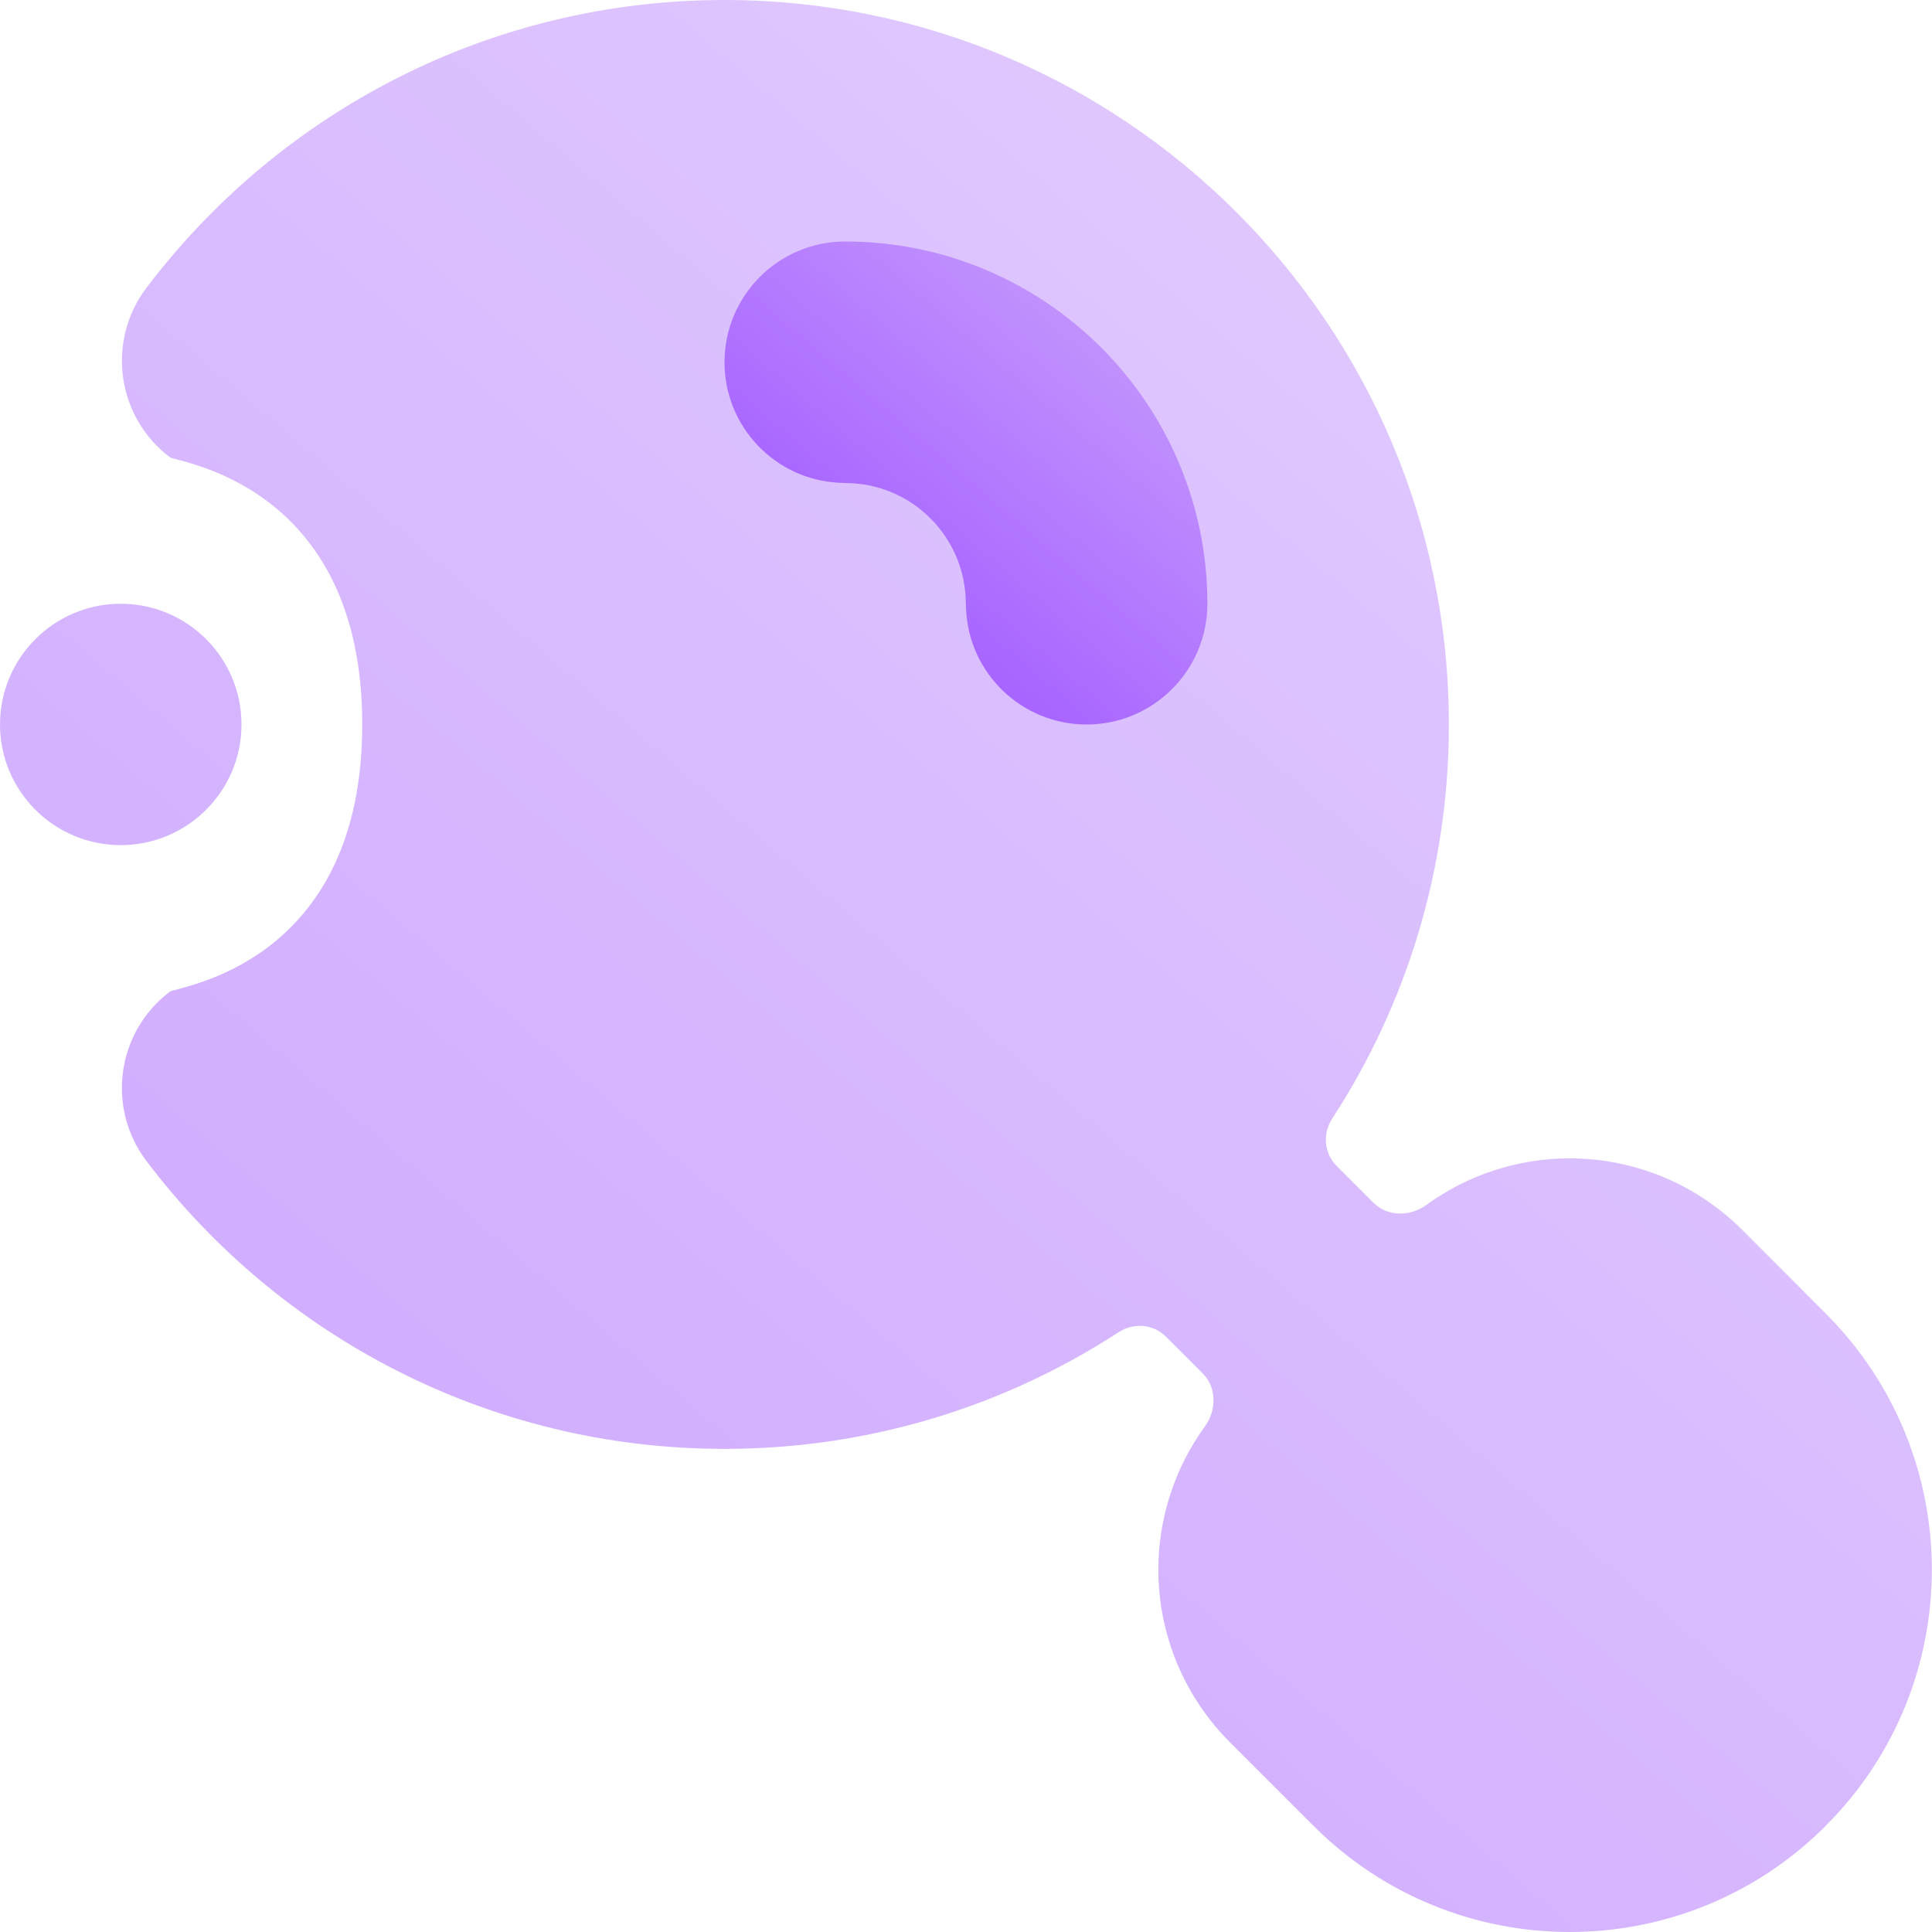 <svg width="16" height="16" viewBox="0 0 16 16" fill="none" xmlns="http://www.w3.org/2000/svg">
<path opacity="0.5" fill-rule="evenodd" clip-rule="evenodd" d="M9.655 11.069C9.551 10.965 9.388 10.952 9.265 11.032C8.325 11.644 7.204 11.999 6 11.999C4.045 11.999 2.308 11.063 1.212 9.614C0.879 9.174 0.966 8.546 1.406 8.213C1.464 8.169 3 7.999 3 6C3 4 1.464 3.83 1.406 3.786C0.966 3.453 0.879 2.825 1.212 2.385C2.308 0.936 4.045 0 6 0C9.31 0 11.999 2.689 11.999 6C11.999 7.204 11.644 8.325 11.032 9.265C10.952 9.388 10.965 9.551 11.069 9.655L11.375 9.961C11.491 10.077 11.679 10.076 11.812 9.979C12.155 9.73 12.57 9.593 12.999 9.593C13.535 9.593 14.049 9.806 14.428 10.185L15.12 10.878C16.291 12.049 16.292 13.948 15.121 15.119C15.12 15.12 15.12 15.12 15.119 15.121V15.121C15.119 15.121 15.118 15.122 15.118 15.123C13.947 16.293 12.05 16.292 10.879 15.122L10.185 14.428C9.806 14.049 9.593 13.535 9.593 12.999C9.593 12.57 9.73 12.155 9.979 11.812C10.076 11.679 10.077 11.491 9.961 11.375L9.655 11.069ZM1 5C1.552 5 2 5.448 2 6C2 6.551 1.552 6.999 1 6.999C0.448 6.999 0 6.551 0 6C0 5.448 0.448 5 1 5Z" fill="url(#paint0_linear_242_137)"/>
<path fill-rule="evenodd" clip-rule="evenodd" d="M6.948 3.998L7.052 4.002C7.562 4.028 7.971 4.438 7.997 4.948L8.001 5.052C8.027 5.58 8.465 6 8.999 6C9.551 6 9.999 5.552 9.999 5C9.999 3.344 8.655 2 7 2C6.448 2 6 2.448 6 3C6 3.534 6.42 3.972 6.948 3.998Z" fill="url(#paint1_linear_242_137)"/>
<defs>
<linearGradient id="paint0_linear_242_137" x1="4" y1="14.857" x2="14.588" y2="2.505" gradientUnits="userSpaceOnUse">
<stop stop-color="#A056FF"/>
<stop offset="1" stop-color="#C59AFD"/>
</linearGradient>
<linearGradient id="paint1_linear_242_137" x1="7" y1="5.714" x2="9.646" y2="2.626" gradientUnits="userSpaceOnUse">
<stop stop-color="#A056FF"/>
<stop offset="1" stop-color="#C59AFD"/>
</linearGradient>
</defs>
</svg>

